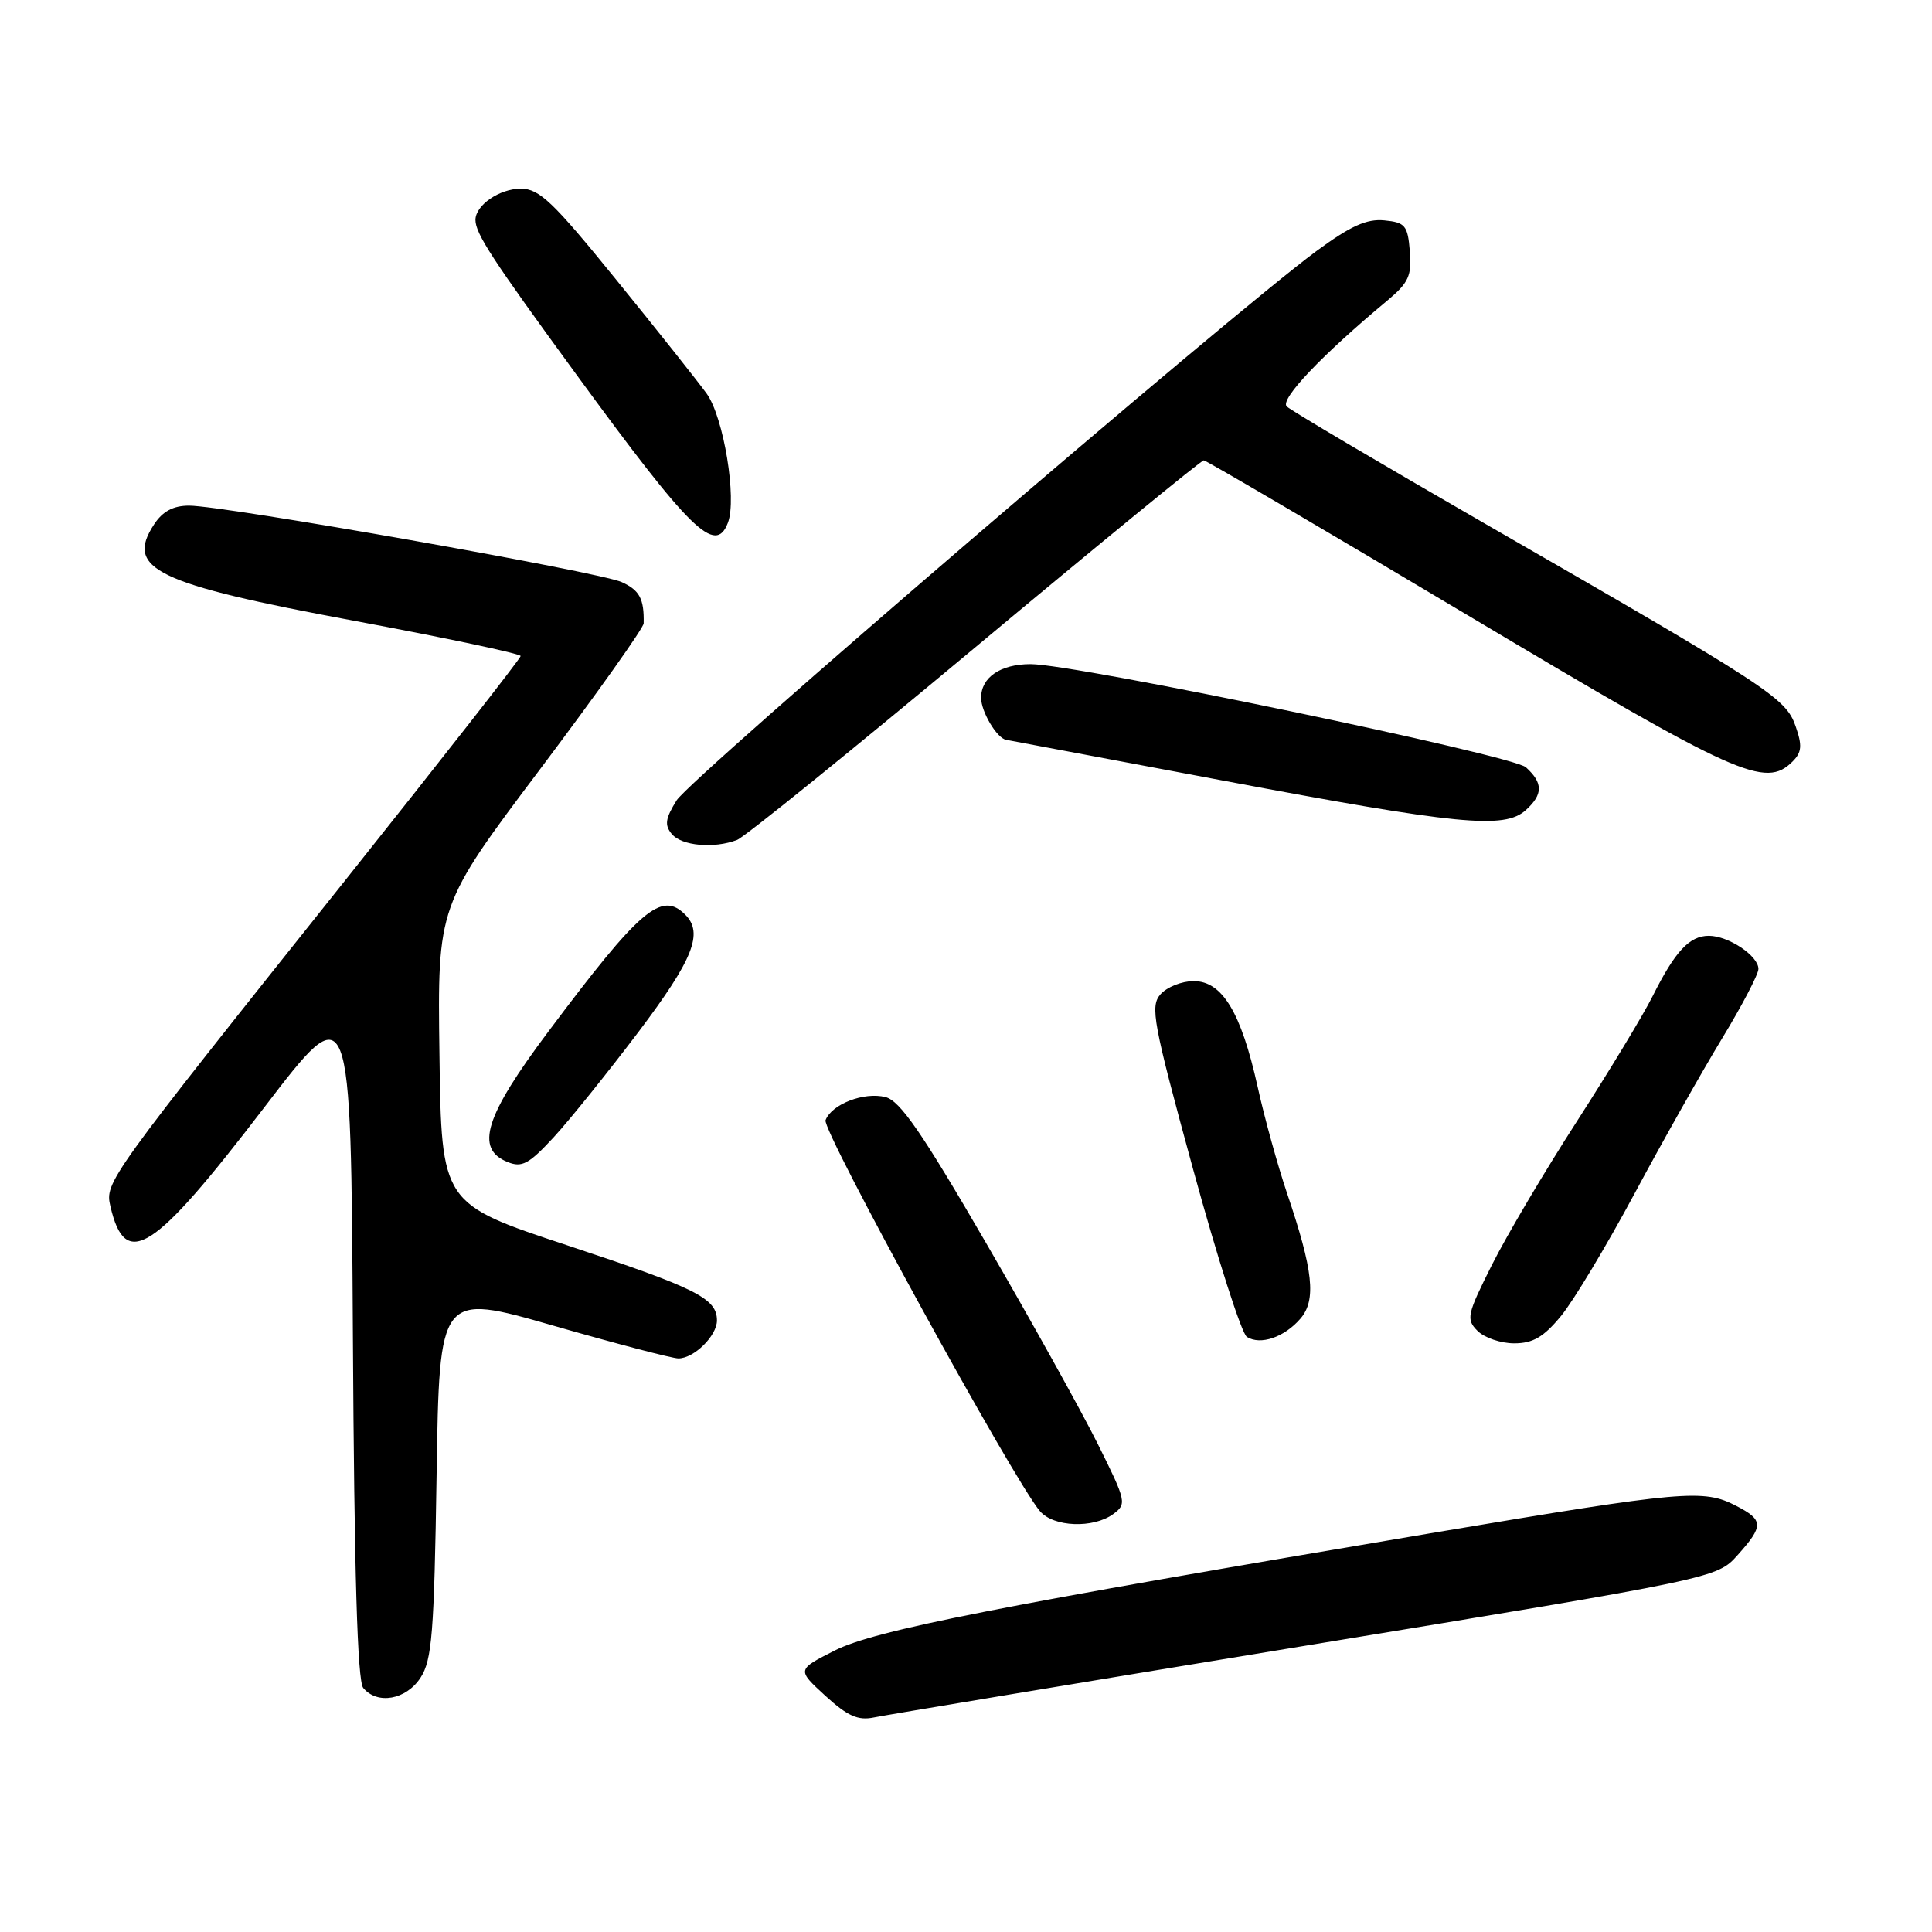 <?xml version="1.0" encoding="UTF-8" standalone="no"?>
<!DOCTYPE svg PUBLIC "-//W3C//DTD SVG 1.1//EN" "http://www.w3.org/Graphics/SVG/1.1/DTD/svg11.dtd" >
<svg xmlns="http://www.w3.org/2000/svg" xmlns:xlink="http://www.w3.org/1999/xlink" version="1.1" viewBox="0 0 256 256">
 <g >
 <path fill="currentColor"
d=" M 173.00 218.06 C 227.50 209.12 227.50 209.12 230.25 206.05 C 233.72 202.17 233.69 201.41 230.05 199.53 C 225.73 197.29 223.21 197.51 190.40 203.02 C 132.31 212.79 115.92 216.01 110.61 218.70 C 105.59 221.24 105.59 221.24 109.35 224.69 C 112.32 227.40 113.69 228.01 115.81 227.57 C 117.29 227.26 143.02 222.98 173.00 218.06 Z  M 55.72 222.31 C 57.24 219.98 57.53 216.44 57.85 195.47 C 58.22 171.32 58.22 171.32 73.33 175.66 C 81.64 178.05 89.10 180.00 89.89 180.00 C 91.96 180.00 95.00 177.00 95.00 174.97 C 95.00 172.04 92.30 170.69 75.12 165.00 C 58.50 159.50 58.50 159.50 58.23 139.75 C 57.96 120.00 57.96 120.00 71.62 101.85 C 79.13 91.86 85.28 83.20 85.29 82.60 C 85.36 79.34 84.75 78.21 82.38 77.13 C 79.42 75.78 29.72 67.00 25.06 67.00 C 22.95 67.00 21.55 67.75 20.41 69.49 C 16.55 75.39 20.62 77.36 46.94 82.26 C 59.07 84.52 69.00 86.62 68.99 86.93 C 68.98 87.24 58.57 100.55 45.86 116.50 C 14.16 156.26 13.88 156.64 14.63 159.85 C 16.61 168.36 20.29 165.99 35.00 146.76 C 46.50 131.72 46.50 131.72 46.76 177.02 C 46.94 208.44 47.36 222.73 48.13 223.66 C 50.00 225.91 53.80 225.24 55.72 222.31 Z  M 147.51 200.62 C 149.32 199.29 149.25 198.94 145.48 191.37 C 143.33 187.04 136.67 175.06 130.68 164.74 C 122.16 150.06 119.26 145.85 117.33 145.37 C 114.48 144.65 110.20 146.31 109.39 148.43 C 108.88 149.77 134.36 196.23 137.81 200.25 C 139.61 202.35 144.87 202.55 147.51 200.62 Z  M 172.31 174.73 C 174.44 172.26 174.02 168.37 170.53 158.08 C 169.31 154.46 167.55 148.12 166.64 143.99 C 164.45 134.13 161.95 130.00 158.17 130.00 C 156.60 130.00 154.62 130.79 153.77 131.75 C 152.38 133.34 152.77 135.46 158.09 154.92 C 161.31 166.70 164.52 176.71 165.22 177.15 C 167.02 178.28 170.18 177.20 172.31 174.73 Z  M 206.83 174.39 C 208.47 172.41 212.86 165.10 216.59 158.15 C 220.32 151.20 225.54 141.95 228.19 137.59 C 230.84 133.23 233.00 129.09 233.00 128.39 C 233.00 126.65 229.03 124.00 226.43 124.00 C 223.86 124.00 221.96 126.05 218.98 132.00 C 217.75 134.47 213.25 141.90 209.00 148.50 C 204.74 155.10 199.65 163.69 197.69 167.60 C 194.38 174.20 194.24 174.81 195.78 176.35 C 196.69 177.26 198.87 178.00 200.64 178.00 C 203.12 178.00 204.54 177.17 206.83 174.39 Z  M 84.62 136.71 C 91.85 127.12 93.24 123.64 90.80 121.20 C 87.64 118.04 84.85 120.41 72.65 136.70 C 64.25 147.90 62.90 152.22 67.25 153.97 C 69.16 154.75 70.08 154.25 73.37 150.69 C 75.49 148.39 80.55 142.09 84.62 136.71 Z  M 97.66 111.30 C 98.66 110.92 112.85 99.44 129.20 85.80 C 145.54 72.16 159.18 61.00 159.50 61.00 C 159.81 61.00 175.61 70.27 194.61 81.60 C 230.29 102.88 233.91 104.51 237.53 100.90 C 238.75 99.68 238.82 98.78 237.92 96.21 C 236.63 92.49 234.45 91.07 197.00 69.52 C 182.97 61.44 171.05 54.40 170.50 53.86 C 169.55 52.94 175.13 47.06 183.87 39.79 C 186.65 37.46 187.08 36.52 186.81 33.29 C 186.53 29.87 186.20 29.47 183.43 29.20 C 181.09 28.97 178.94 29.95 174.43 33.27 C 163.02 41.69 91.48 103.10 89.65 106.06 C 88.16 108.46 88.03 109.33 89.02 110.52 C 90.31 112.08 94.61 112.47 97.66 111.30 Z  M 202.17 107.35 C 204.48 105.26 204.48 103.75 202.19 101.67 C 200.40 100.06 142.52 88.00 136.56 88.00 C 132.57 88.00 130.00 89.75 130.00 92.46 C 130.00 94.31 132.10 97.83 133.32 98.03 C 133.42 98.05 146.32 100.47 162.00 103.42 C 193.27 109.31 199.35 109.90 202.17 107.35 Z  M 96.45 69.27 C 97.67 66.10 95.89 55.28 93.64 52.16 C 92.46 50.53 87.08 43.75 81.68 37.10 C 73.28 26.74 71.46 25.00 69.01 25.00 C 66.19 25.00 63.00 27.19 63.00 29.14 C 63.00 30.95 65.23 34.37 76.28 49.50 C 91.54 70.39 94.80 73.58 96.45 69.27 Z "/>
</g>
</svg>